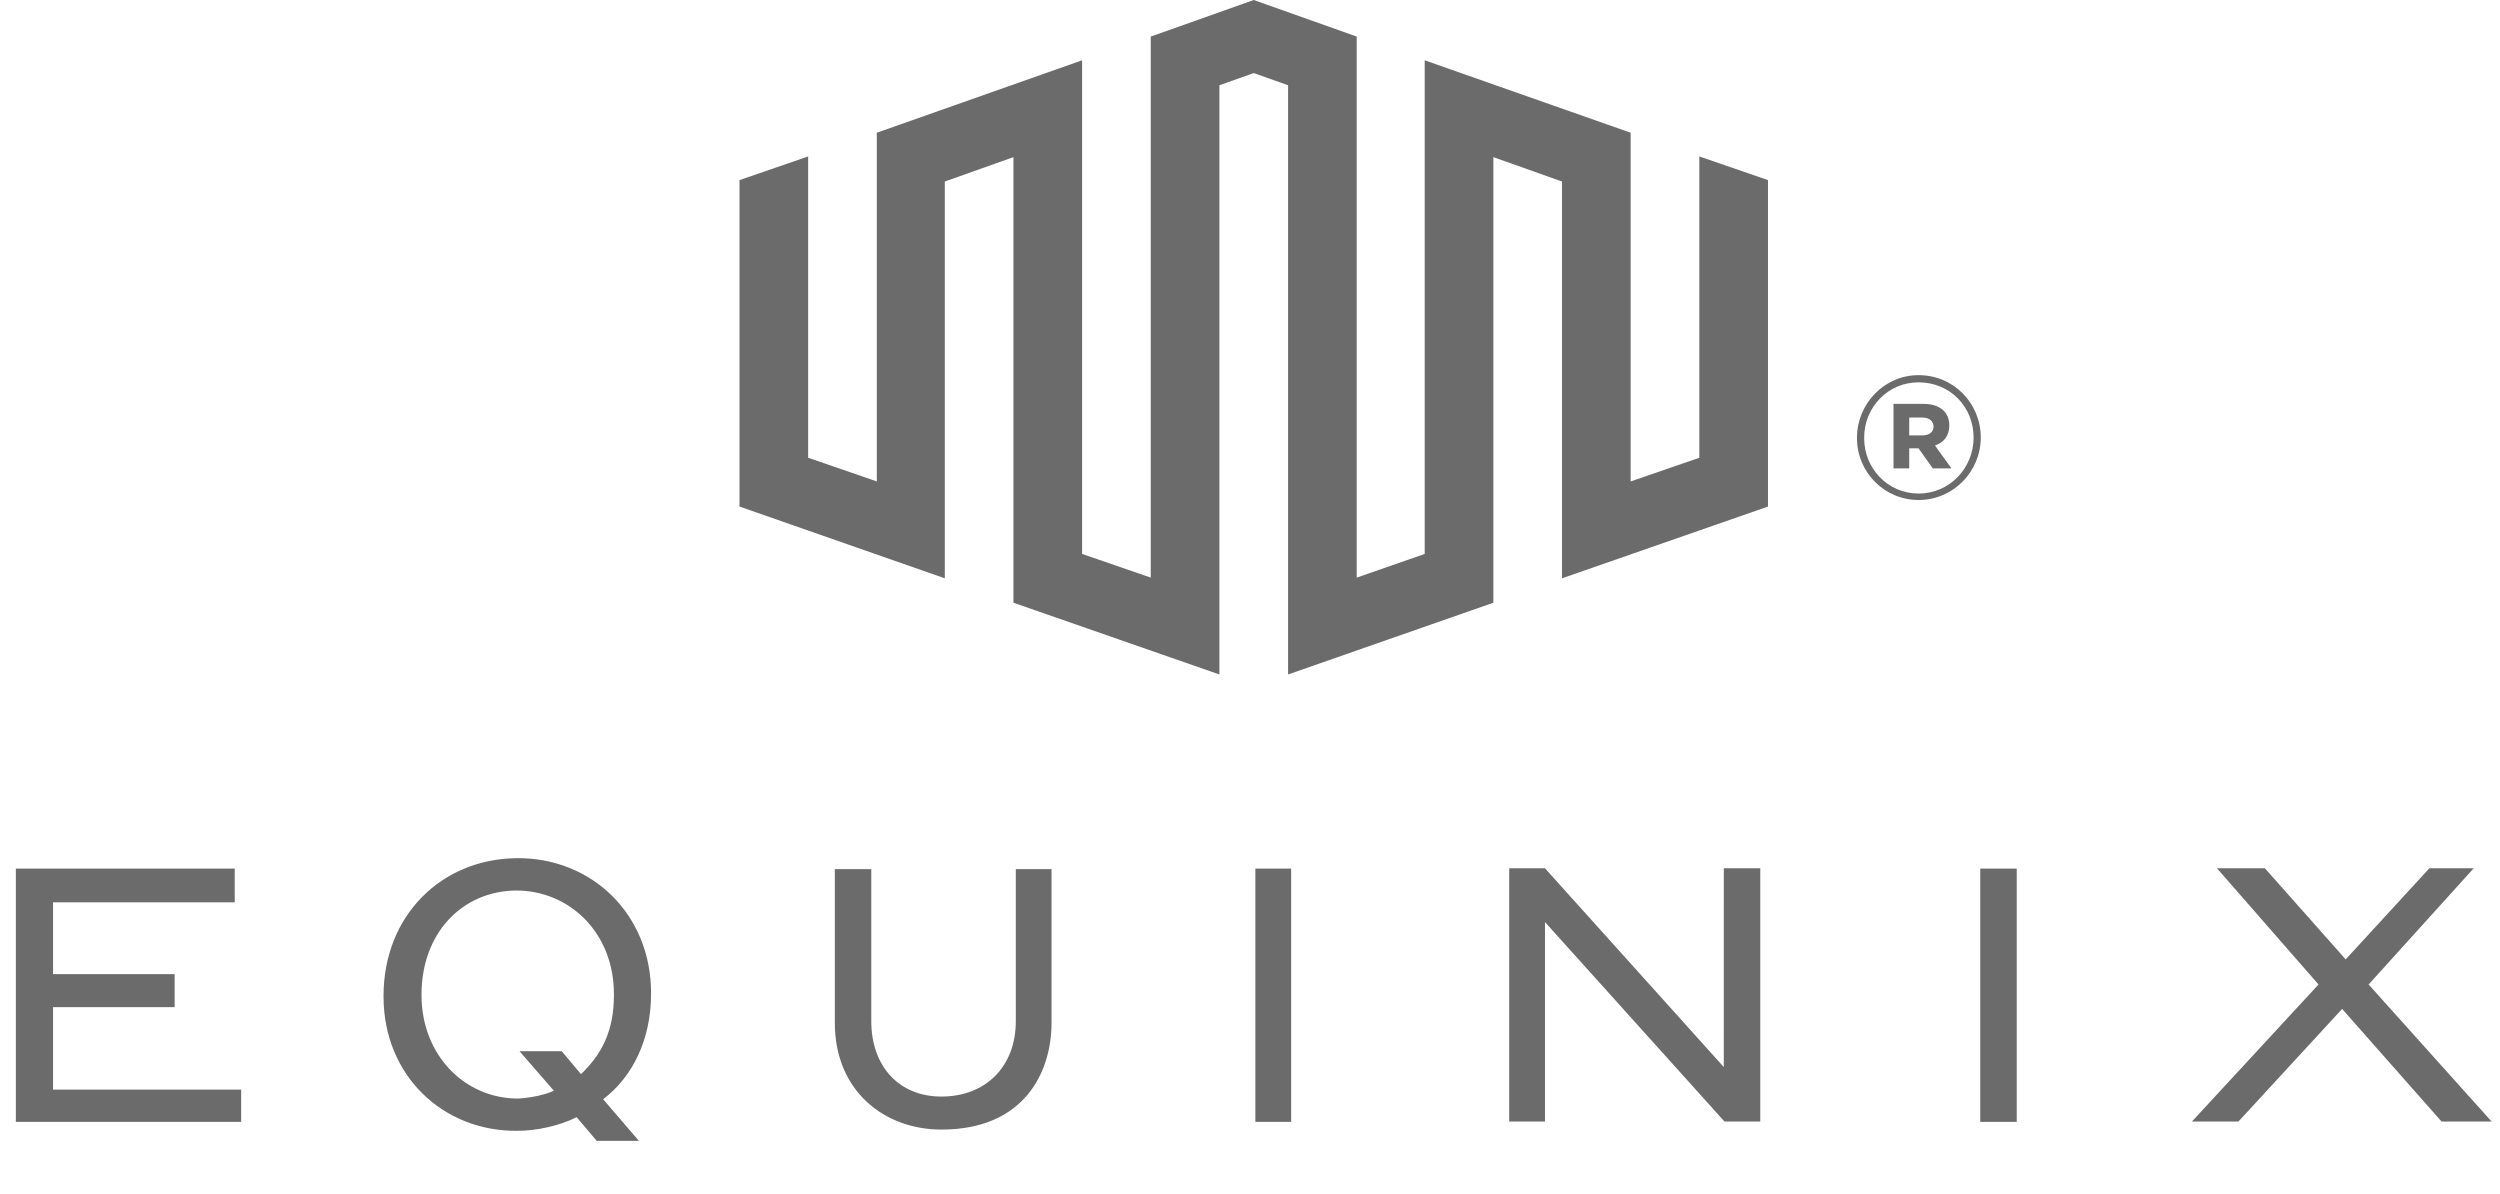 <svg width="245" height="117" viewBox="0 0 245 117" fill="none" xmlns="http://www.w3.org/2000/svg">
<g clip-path="url(#clip0_2_98)">
<path d="M166.533 15.33V44.86L159.804 47.181V13.007L139.62 5.909V54.285L132.958 56.606V3.586L122.866 0L112.773 3.586V56.606L106.045 54.285V5.909L85.927 13.007V47.181L79.199 44.86V15.33L72.471 17.651V49.642L92.589 56.674V17.79L99.317 15.399V59.066L119.502 66.098V8.356L122.868 7.161L126.232 8.356V66.098L146.35 59.066V15.399L153.078 17.79V56.674L173.263 49.642V17.651L166.533 15.33Z" fill="#6B6B6B"/>
<path d="M5.199 98.697H17.114V95.462H5.199V88.43H23.003V85.125H1.553V109.945H23.633V106.781H5.199V98.697ZM99.55 100.082C99.55 104.512 96.607 107.463 92.258 107.463C88.052 107.463 85.386 104.439 85.386 100.082V85.176H81.812V100.221C81.812 106.97 86.718 110.699 92.258 110.699C100.389 110.699 103.051 105.075 103.051 100.221V85.176H99.548L99.55 100.082ZM123.027 109.946H126.532V85.126H123.027V109.946ZM168.931 104.571L151.409 85.093H147.903V109.912H151.409V90.362L169.003 109.912H172.507V85.093H168.932L168.931 104.571ZM194.065 109.946H197.64V85.126H194.065V109.946ZM232.125 96.48L242.427 85.087H238.082L229.878 94.02L221.957 85.087H217.261L227.215 96.48L214.809 109.912H219.365L229.529 98.874L239.274 109.912H244.18L232.125 96.48ZM60.164 97.533C60.164 101.049 58.972 103.302 56.94 105.269L55.047 103.018H50.912L54.276 106.886C53.436 107.307 51.962 107.589 50.772 107.659C45.515 107.659 41.309 103.37 41.309 97.535V97.465C41.309 91.486 45.234 87.341 50.562 87.269C55.89 87.269 60.163 91.488 60.163 97.393L60.164 97.533ZM50.63 84.101C43.266 84.172 37.587 89.725 37.587 97.599V97.67C37.587 105.406 43.41 110.892 50.696 110.82C52.588 110.82 54.831 110.327 56.513 109.484L58.476 111.804H62.612L59.108 107.725C61.982 105.545 63.804 101.89 63.804 97.391V97.32C63.804 89.584 57.987 84.032 50.629 84.098" fill="#6B6B6B"/>
<path d="M187.104 42.672V40.916H188.367C189.068 40.916 189.489 41.267 189.489 41.829C189.489 42.321 189.068 42.672 188.367 42.672H187.104ZM185.564 45.906H187.104V43.939H188.017L189.417 45.906H191.241L189.628 43.656C190.47 43.376 191.031 42.742 191.031 41.689C191.031 40.282 189.978 39.579 188.506 39.579H185.563L185.564 45.906ZM188.017 48.367C185.003 48.367 182.689 45.906 182.689 42.954V42.882C182.689 39.93 185.003 37.469 188.017 37.469C191.099 37.469 193.413 39.859 193.413 42.882C193.413 45.837 191.099 48.367 188.017 48.367ZM188.017 49C191.45 49 194.115 46.188 194.115 42.883C194.115 39.508 191.452 36.765 188.017 36.765C184.651 36.765 181.985 39.577 181.985 42.883V42.954C181.985 46.26 184.649 48.999 188.017 48.999" fill="#6B6B6B"/>
</g>
<defs>
<clipPath id="clip0_2_98">
<rect width="244" height="117" fill="white" transform="translate(0.866)"/>
</clipPath>
</defs>
</svg>

